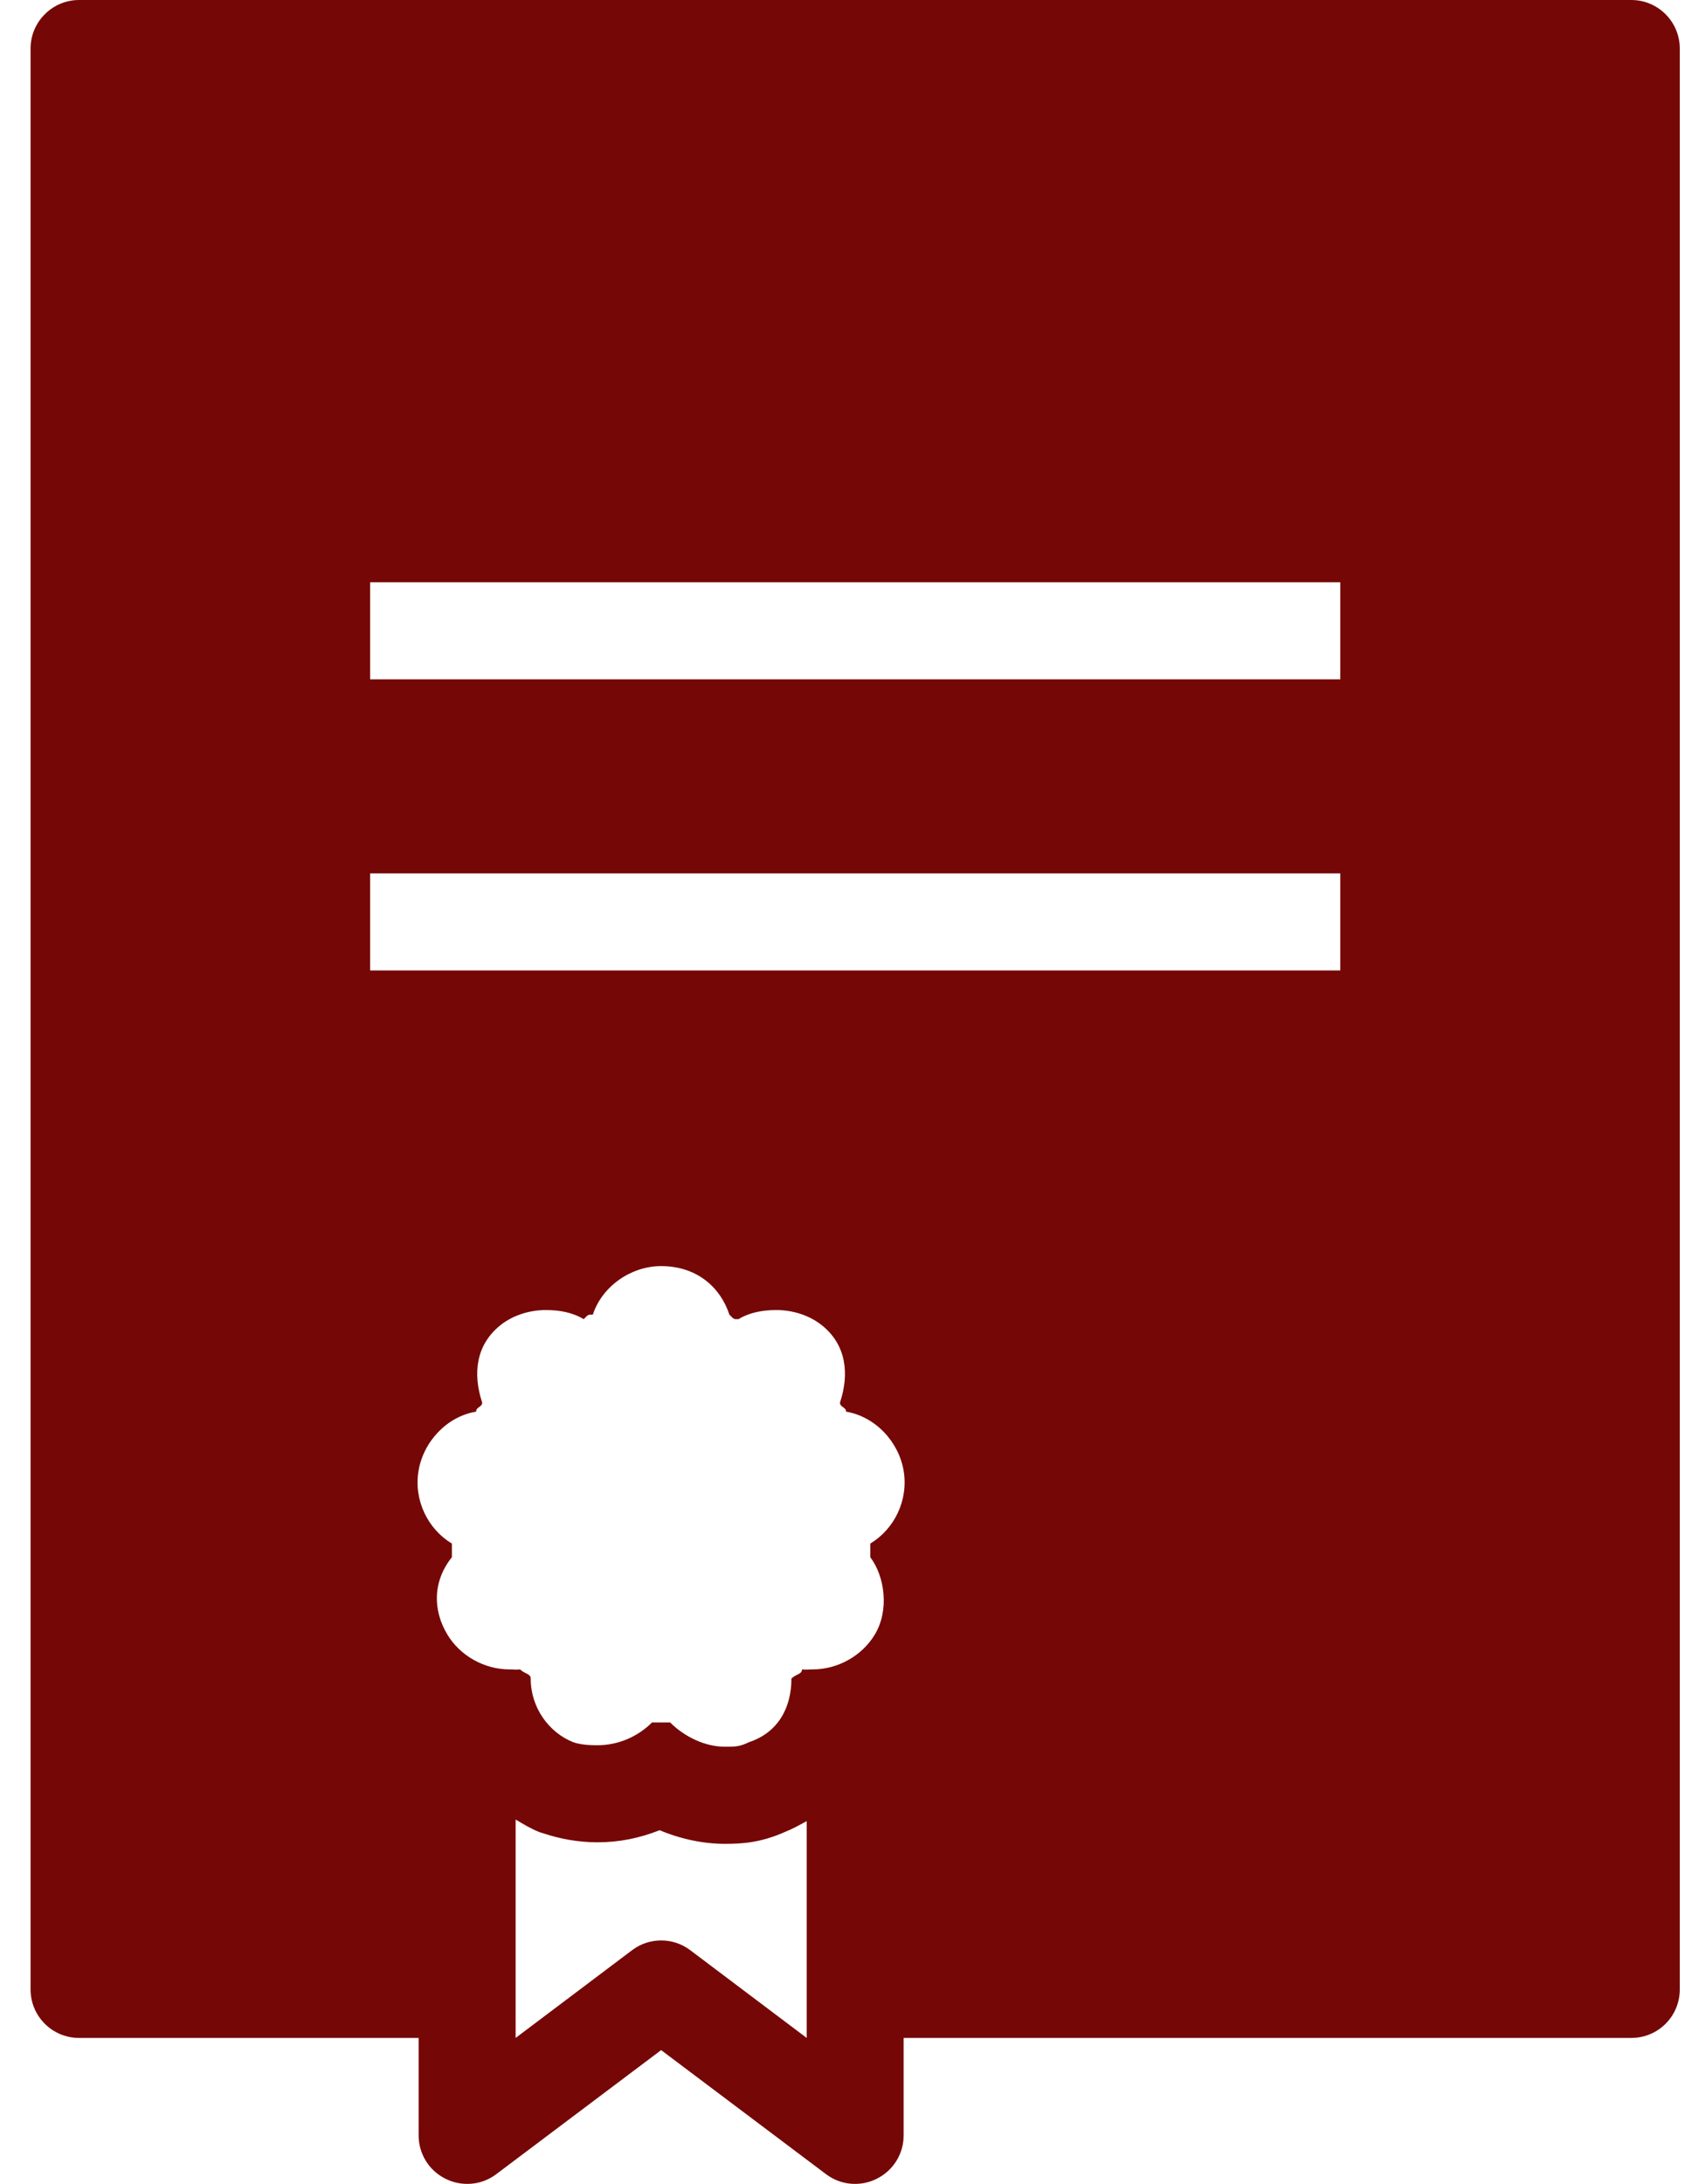<svg fill="none" height="40" viewBox="0 0 31 40" width="31" xmlns="http://www.w3.org/2000/svg"><path d="m1.449 0c-.489 0-.889.399-.889.889v35.549c0 .493.399.889.889.889h6.221v1.778c-.003.337.184.646.486.798.299.153.66.125.93-.076l3.027-2.277 3.027 2.277c.271.201.632.229.93.076.302-.153.489-.462.486-.798v-1.778h13.331c.493 0 .889-.396.889-.889v-35.549c0-.489-.396-.889-.889-.889zm5.332 10.665h17.775v1.778h-17.775zm0 5.332h17.775v1.778h-17.775zm5.332 7.193c.621 0 1.073.354 1.25.889.09.09.076.083.167.083.205-.125.448-.167.694-.167.285 0 .594.087.833.278.444.354.51.882.333 1.416 0 .09.111.08.111.167.535.09.965.549 1.055 1.083.09.535-.167 1.066-.611 1.333v.25c.267.354.351.972.083 1.416-.233.389-.677.639-1.139.639-.07 0-.125.01-.195 0 0 .09-.104.08-.194.167 0 .535-.243.989-.778 1.166-.177.087-.267.083-.444.083-.354 0-.733-.177-1-.444h-.333c-.26.26-.618.417-1.0.417-.139 0-.302-.007-.444-.056-.444-.177-.778-.632-.778-1.166 0-.09-.104-.08-.194-.167-.069.01-.125 0-.194 0-.462 0-.906-.25-1.139-.639-.267-.444-.271-.972.083-1.416v-.25c-.444-.267-.701-.798-.611-1.333s.521-.996 1.055-1.083c0-.09.111-.08.111-.167-.177-.535-.111-1.059.333-1.416.24-.191.549-.278.833-.278.246 0 .489.042.694.167.09-.09.076-.083.167-.083.177-.535.715-.889 1.25-.889zm-2.666 10.137c.135.08.271.163.417.222.031.014.052.017.083.028.319.108.663.167 1.0.167.396 0 .771-.076 1.139-.222.375.16.798.25 1.194.25.309 0 .653-.017 1.111-.222.132-.052.267-.128.389-.194v3.971l-2.139-1.611c-.312-.233-.743-.233-1.055 0l-2.139 1.611z" fill="#750806"/></svg>